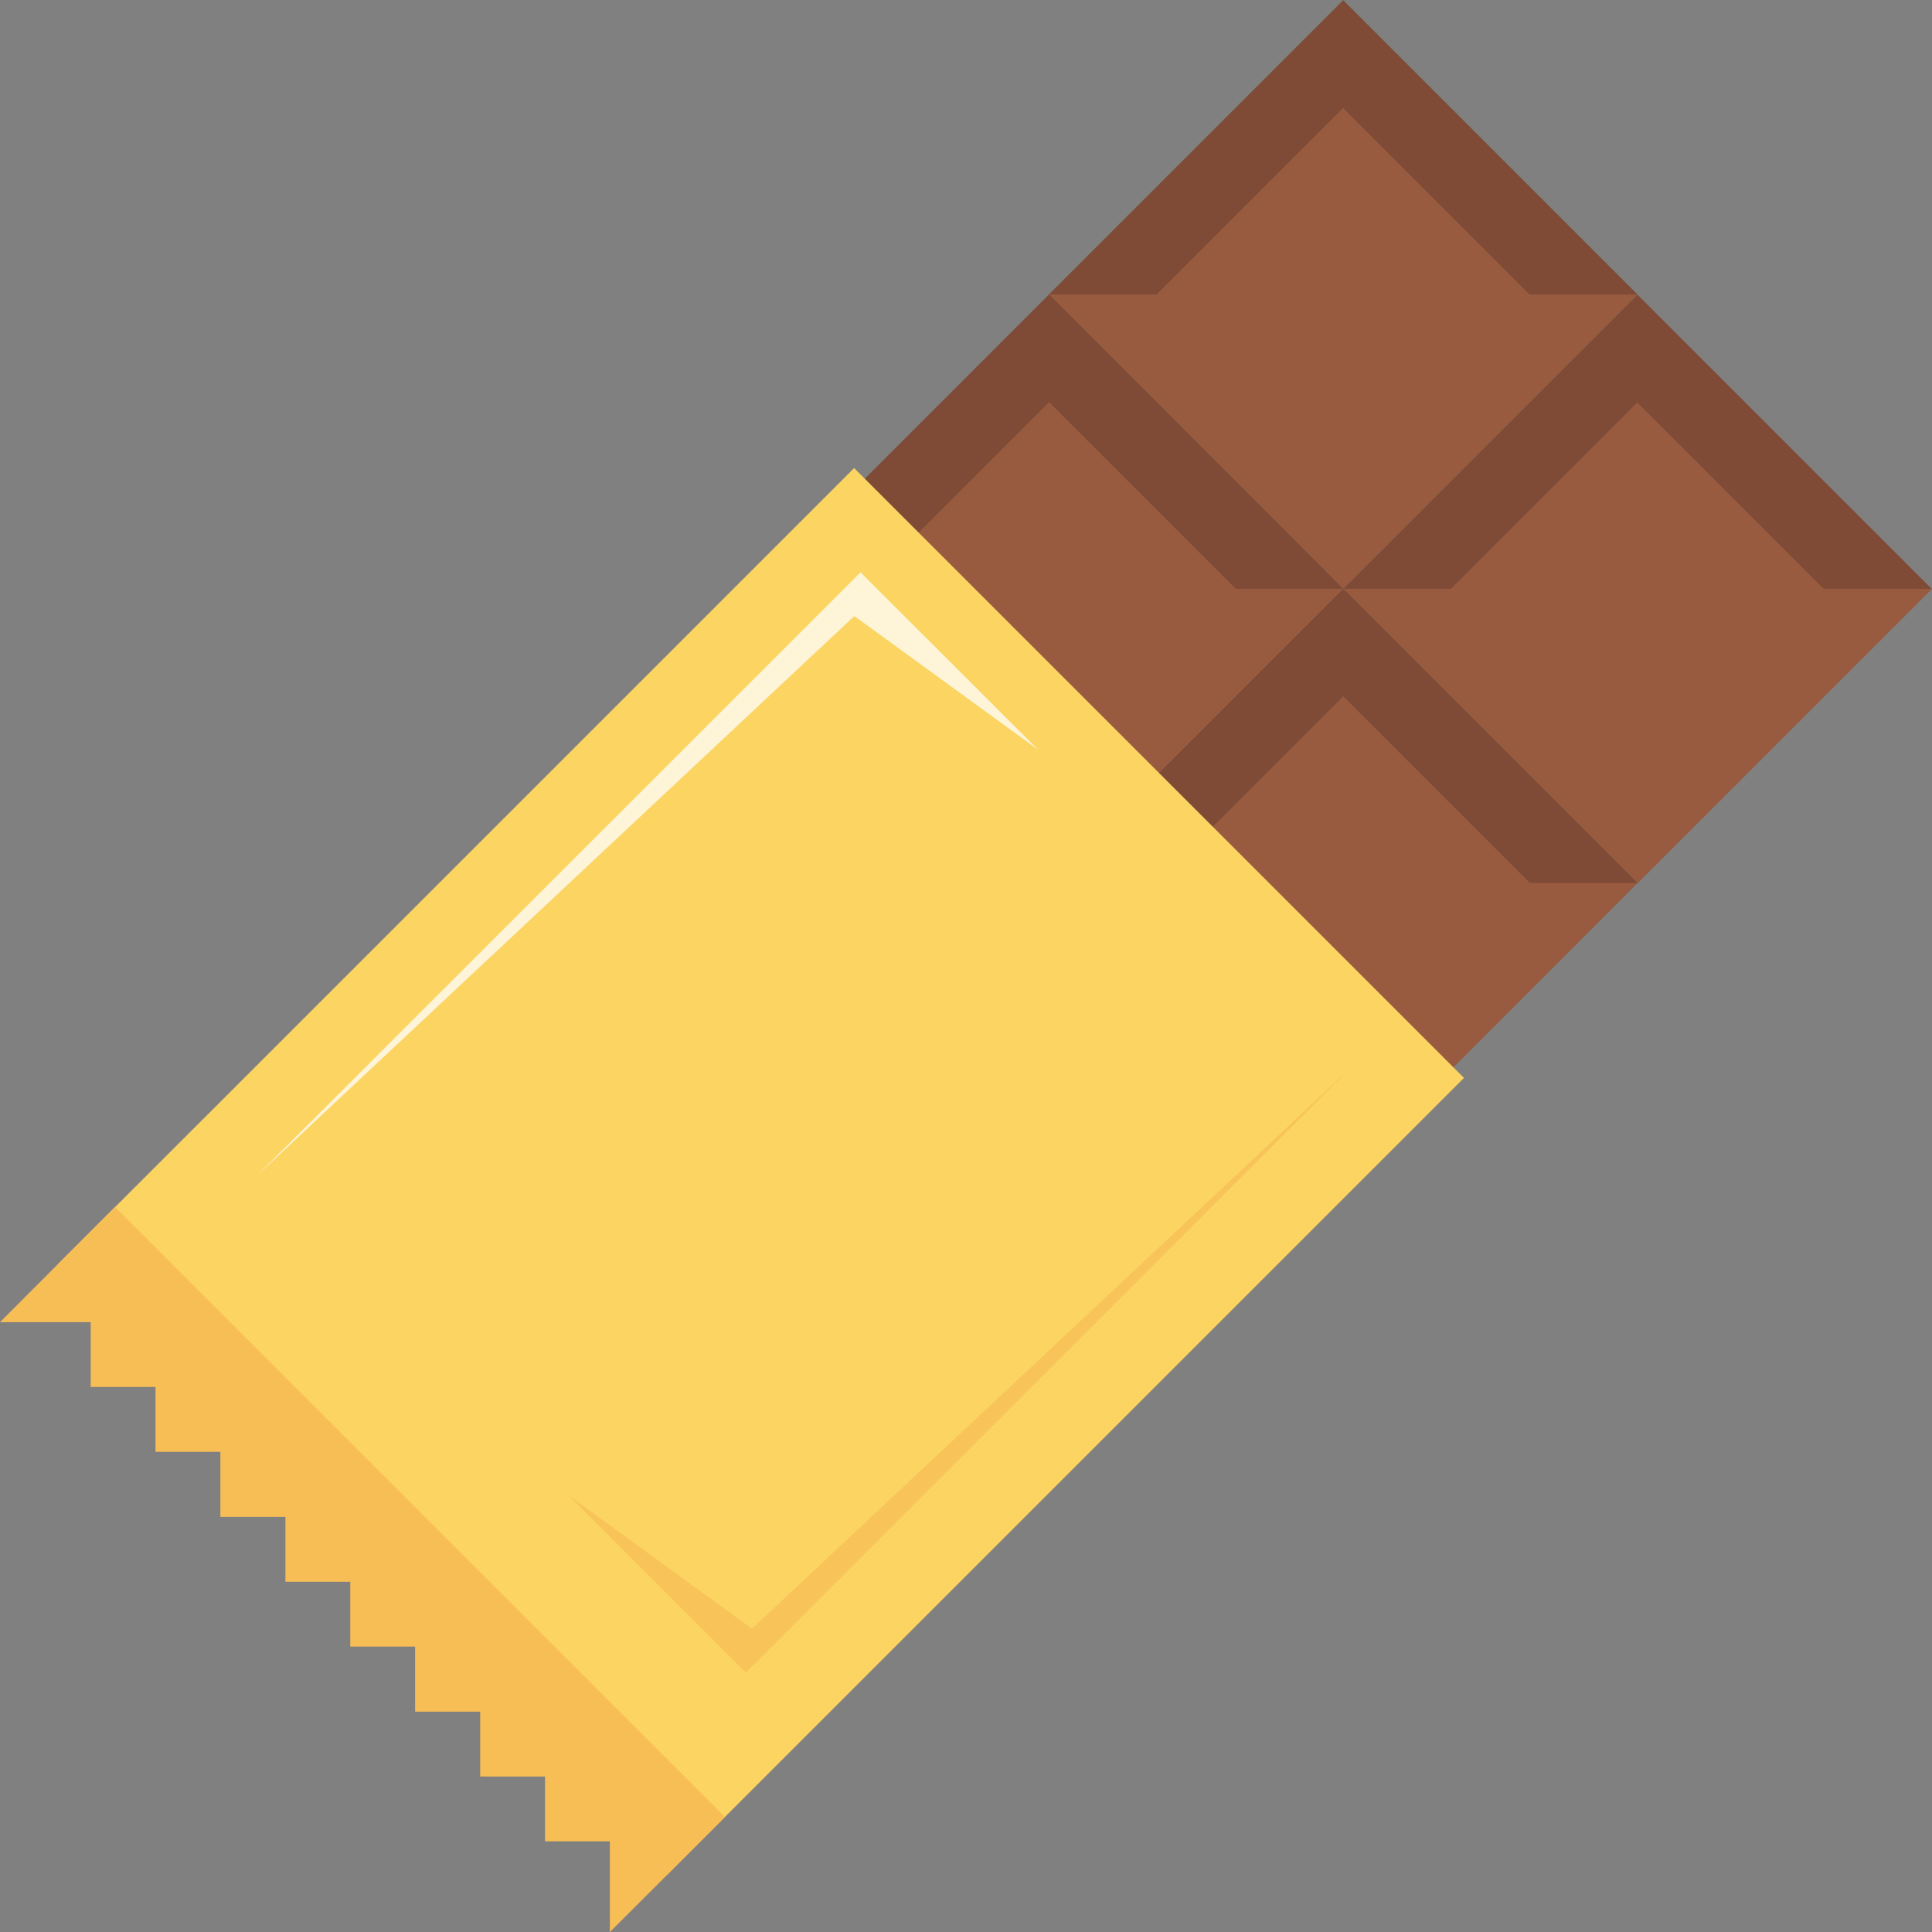 <svg id="Capa_1" enable-background="new 0 0 383.076 383.076" height="512" viewBox="0 0 383.076 383.076" width="512" xmlns="http://www.w3.org/2000/svg"><rect x="0" y="0" width="383.076" height="383.076" fill="#808080" stroke="none"/><g><path d="m225.1 17.09h82.519v82.519h-82.519z" fill="#7f4b36" transform="matrix(.707 -.707 .707 .707 36.756 205.435)"/><path d="m324.664 58.415h-21.317-74.017-21.317l58.325 58.326z" fill="#985b3f"/><path d="m240.17 32.22h52.32v52.32h-52.32z" fill="#985b3f" transform="matrix(.707 -.707 .707 .707 36.726 205.423)"/><path d="m283.464 75.488h82.519v82.519h-82.519z" fill="#7f4b36" transform="matrix(.707 -.707 .707 .707 12.557 263.809)"/><path d="m383.032 116.741h-21.359-74.018-21.317l58.326 58.325z" fill="#985b3f"/><path d="m298.534 90.6h52.32v52.32h-52.32z" fill="#985b3f" transform="matrix(.707 -.707 .707 .707 12.539 263.791)"/><path d="m208.013 175.066-58.368-58.325 58.368-58.368 58.325 58.368z" fill="#7f4b36"/><path d="m266.338 116.741h-21.317-74.017-21.359l58.368 58.325z" fill="#985b3f"/><path d="m208.013 153.749-37.009-37.008 37.009-37.009 37.008 37.009z" fill="#985b3f"/><path d="m266.338 233.434-58.325-58.368 58.325-58.325 58.326 58.325z" fill="#7f4b36"/><path d="m324.664 175.066h-21.317-74.017-21.317l58.325 58.368z" fill="#985b3f"/><path d="m266.338 212.075-37.008-37.009 37.008-37.008 37.009 37.008z" fill="#985b3f"/><path d="m149.645 233.434-58.326-58.368 58.326-58.325 58.368 58.325z" fill="#6b320b"/><path d="m208.013 175.066h-21.359-74.018-21.317l58.326 58.368z" fill="#823c0c"/><path d="m149.645 212.075-37.009-37.009 37.009-37.008 37.009 37.008z" fill="#8c4617"/><path d="m208.013 291.76-58.368-58.326 58.368-58.368 58.325 58.368z" fill="#6b320b"/><path d="m266.338 233.434h-21.317-74.017-21.359l58.368 58.326z" fill="#823c0c"/><path d="m208.013 270.443-37.009-37.009 37.009-37.008 37.008 37.008z" fill="#8c4617"/><path d="m132.346 371.656-120.923-120.923 157.932-157.931 120.923 120.923z" fill="#fcd462"/><path d="m22.8 239.313-22.797 22.84h17.976v12.858h12.857v12.858h12.858v12.9h12.901v12.858h12.857v12.858h12.858v12.9h12.9v12.858h12.858v12.858h12.858v17.975l22.84-22.797z" fill="#f7be56"/><path d="m267.438 212.075-118.343 110.857-36.459-26.519 35.232 35.232 117.794-117.793z" fill="#f8c459"/><path d="m170.623 113.484-117.835 117.793-1.776 1.777 118.385-110.899 36.459 26.519z" fill="#fef4d8"/></g></svg>